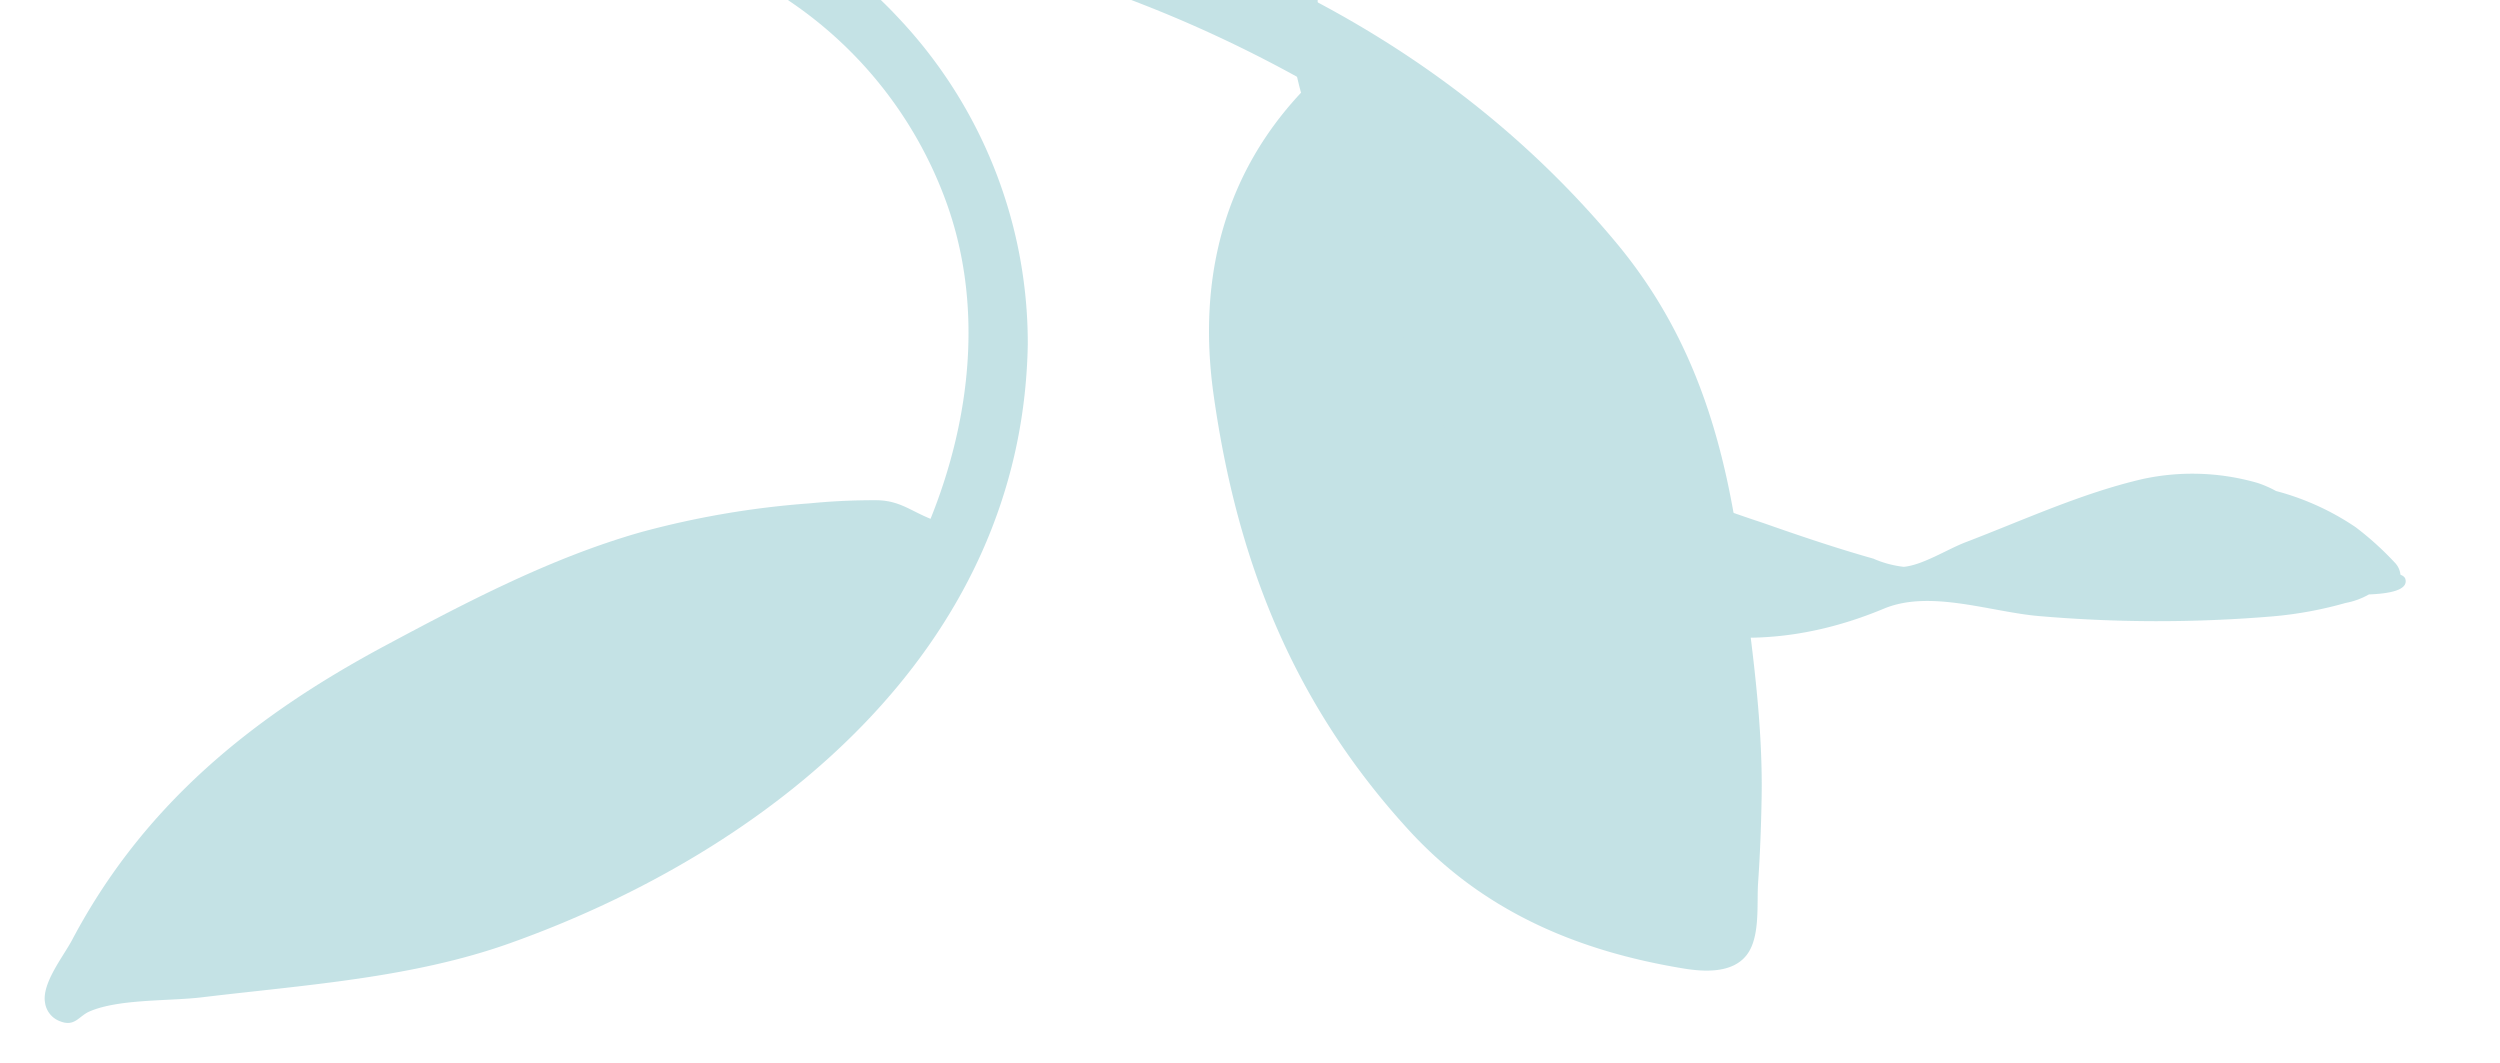 <svg xmlns="http://www.w3.org/2000/svg" xmlns:xlink="http://www.w3.org/1999/xlink" width="214" height="91" viewBox="0 0 214 91">
  <defs>
    <clipPath id="clip-path">
      <rect id="Rectangle_1681" data-name="Rectangle 1681" width="214" height="91" transform="translate(430)" fill="#fff"/>
    </clipPath>
  </defs>
  <g id="leaf-center-left" transform="translate(-430)" clip-path="url(#clip-path)">
    <g id="Corner_Plants" data-name="Corner Plants" transform="matrix(0.017, -1, 1, 0.017, 433.785, 87.529)" opacity="0.5">
      <path id="Fill_16" data-name="Fill 16" d="M78.554,0c2.428,0,4.849.049,7.274.175,1.849.1,4.673-.287,6.238.866,1.625,1.2,1.513,3.648,1.259,5.378-1.342,9.152-4.618,17.267-11.47,23.75C71.3,40.153,59.209,45.226,44.9,47.485c-10.054,1.587-19.335-.616-26.737-7.768A111.616,111.616,0,0,0,6.591,72.079,77.561,77.561,0,0,0,5.444,88.713c.115,3.609.314,7.209.7,10.8.168,1.561.963,3.923.352,5.4a2.461,2.461,0,0,1-4.219.423c-.9-1.229-.737-3.643-.923-5.1C1.047,97.82.763,95.4.559,92.974.228,89.045-.017,85.1,0,81.161.042,72.3,2.012,63.4,4.706,54.991c5.169-16.138,13.555-30.48,26.6-41.733,8.019-6.92,17.2-9.722,27.611-11.226C65.4,1.1,71.986,0,78.554,0" transform="translate(100.333 146.64) rotate(180)" fill="#89c5cc"/>
      <path id="Twisted_Leaf" data-name="Twisted Leaf" d="M3.237,1.144A6.358,6.358,0,0,1,5.285.594,33.2,33.2,0,0,1,11.685,0a118.093,118.093,0,0,1,19.79,1.778c4.119.712,9.1,3.106,13.2,1.806C51.809,1.318,59.024,1.429,65.8,4.664,71.989,7.622,76.689,13.24,79.432,19.31A37.223,37.223,0,0,1,82,25.872c.2.465.4.933.574,1.408.5,1.349.947,2.721,1.364,4.1.178.587.625,1.882.094,2.132a38.984,38.984,0,0,1,2.228,4.847c1.822,4.847,3.815,10.163,4.455,15.3a23.936,23.936,0,0,1,.026,5.721c-.109.942-.064,2.836-.7,3.552-1.355,1.52-2.051-.608-1.9-1.621,1.167-7.723-1.086-14.976-3.756-22.236a45.687,45.687,0,0,0-7.741-12.879,32.507,32.507,0,0,0-8.856-7.715A138.47,138.47,0,0,0,54.3,11.79c-3-1.362-6.011-2.687-9.1-3.861A9.069,9.069,0,0,0,42.672,7c-1.61-.006-3.891,1.182-5.446,1.624-5.115,1.454-10.294,3.316-15.58,4.058a20.092,20.092,0,0,1-9.738-1.189,9.114,9.114,0,0,1-1.533-.835,22.241,22.241,0,0,1-6.52-3.689A26,26,0,0,1,.8,3.672,1.724,1.724,0,0,1,.4,2.588C.188,2.479.049,2.351.017,2.2-.213,1.1,1.89,1.078,3.237,1.144" transform="matrix(-0.105, -0.995, 0.995, -0.105, 39.218, 201.653)" fill="#89c5cc"/>
      <path id="Fill_18" data-name="Fill 18" d="M39.135,0c26.114,0,43.7,21.3,52.017,43.442,3.135,8.345,3.869,17.509,5.077,26.272.388,2.812.244,7.1,1.372,9.6.409.908,1.348,1.235.9,2.473a1.99,1.99,0,0,1-1.6,1.357c-1.643.306-3.965-1.5-5.373-2.219C79.841,75,72.166,65.831,65.905,54.613c-3.881-6.953-7.819-14.17-10.124-21.8A76.178,76.178,0,0,1,53.072,18.4a55.526,55.526,0,0,1-.362-5.772c.011-1.9.885-2.907,1.513-4.562C45.51,4.728,35.675,3.818,26.849,7.278A35.236,35.236,0,0,0,8.107,24.429a32.975,32.975,0,0,0-2.3,6.322c-.363,1.423-.38,3.269-1.052,4.556-1.63,3.119-5.06,1.034-4.731-1.87.918-8.1,5.5-16.23,11.346-21.861A40.565,40.565,0,0,1,39.135,0" transform="translate(98.618 83.182) rotate(180)" fill="#89c5cc"/>
    </g>
  </g>
</svg>
